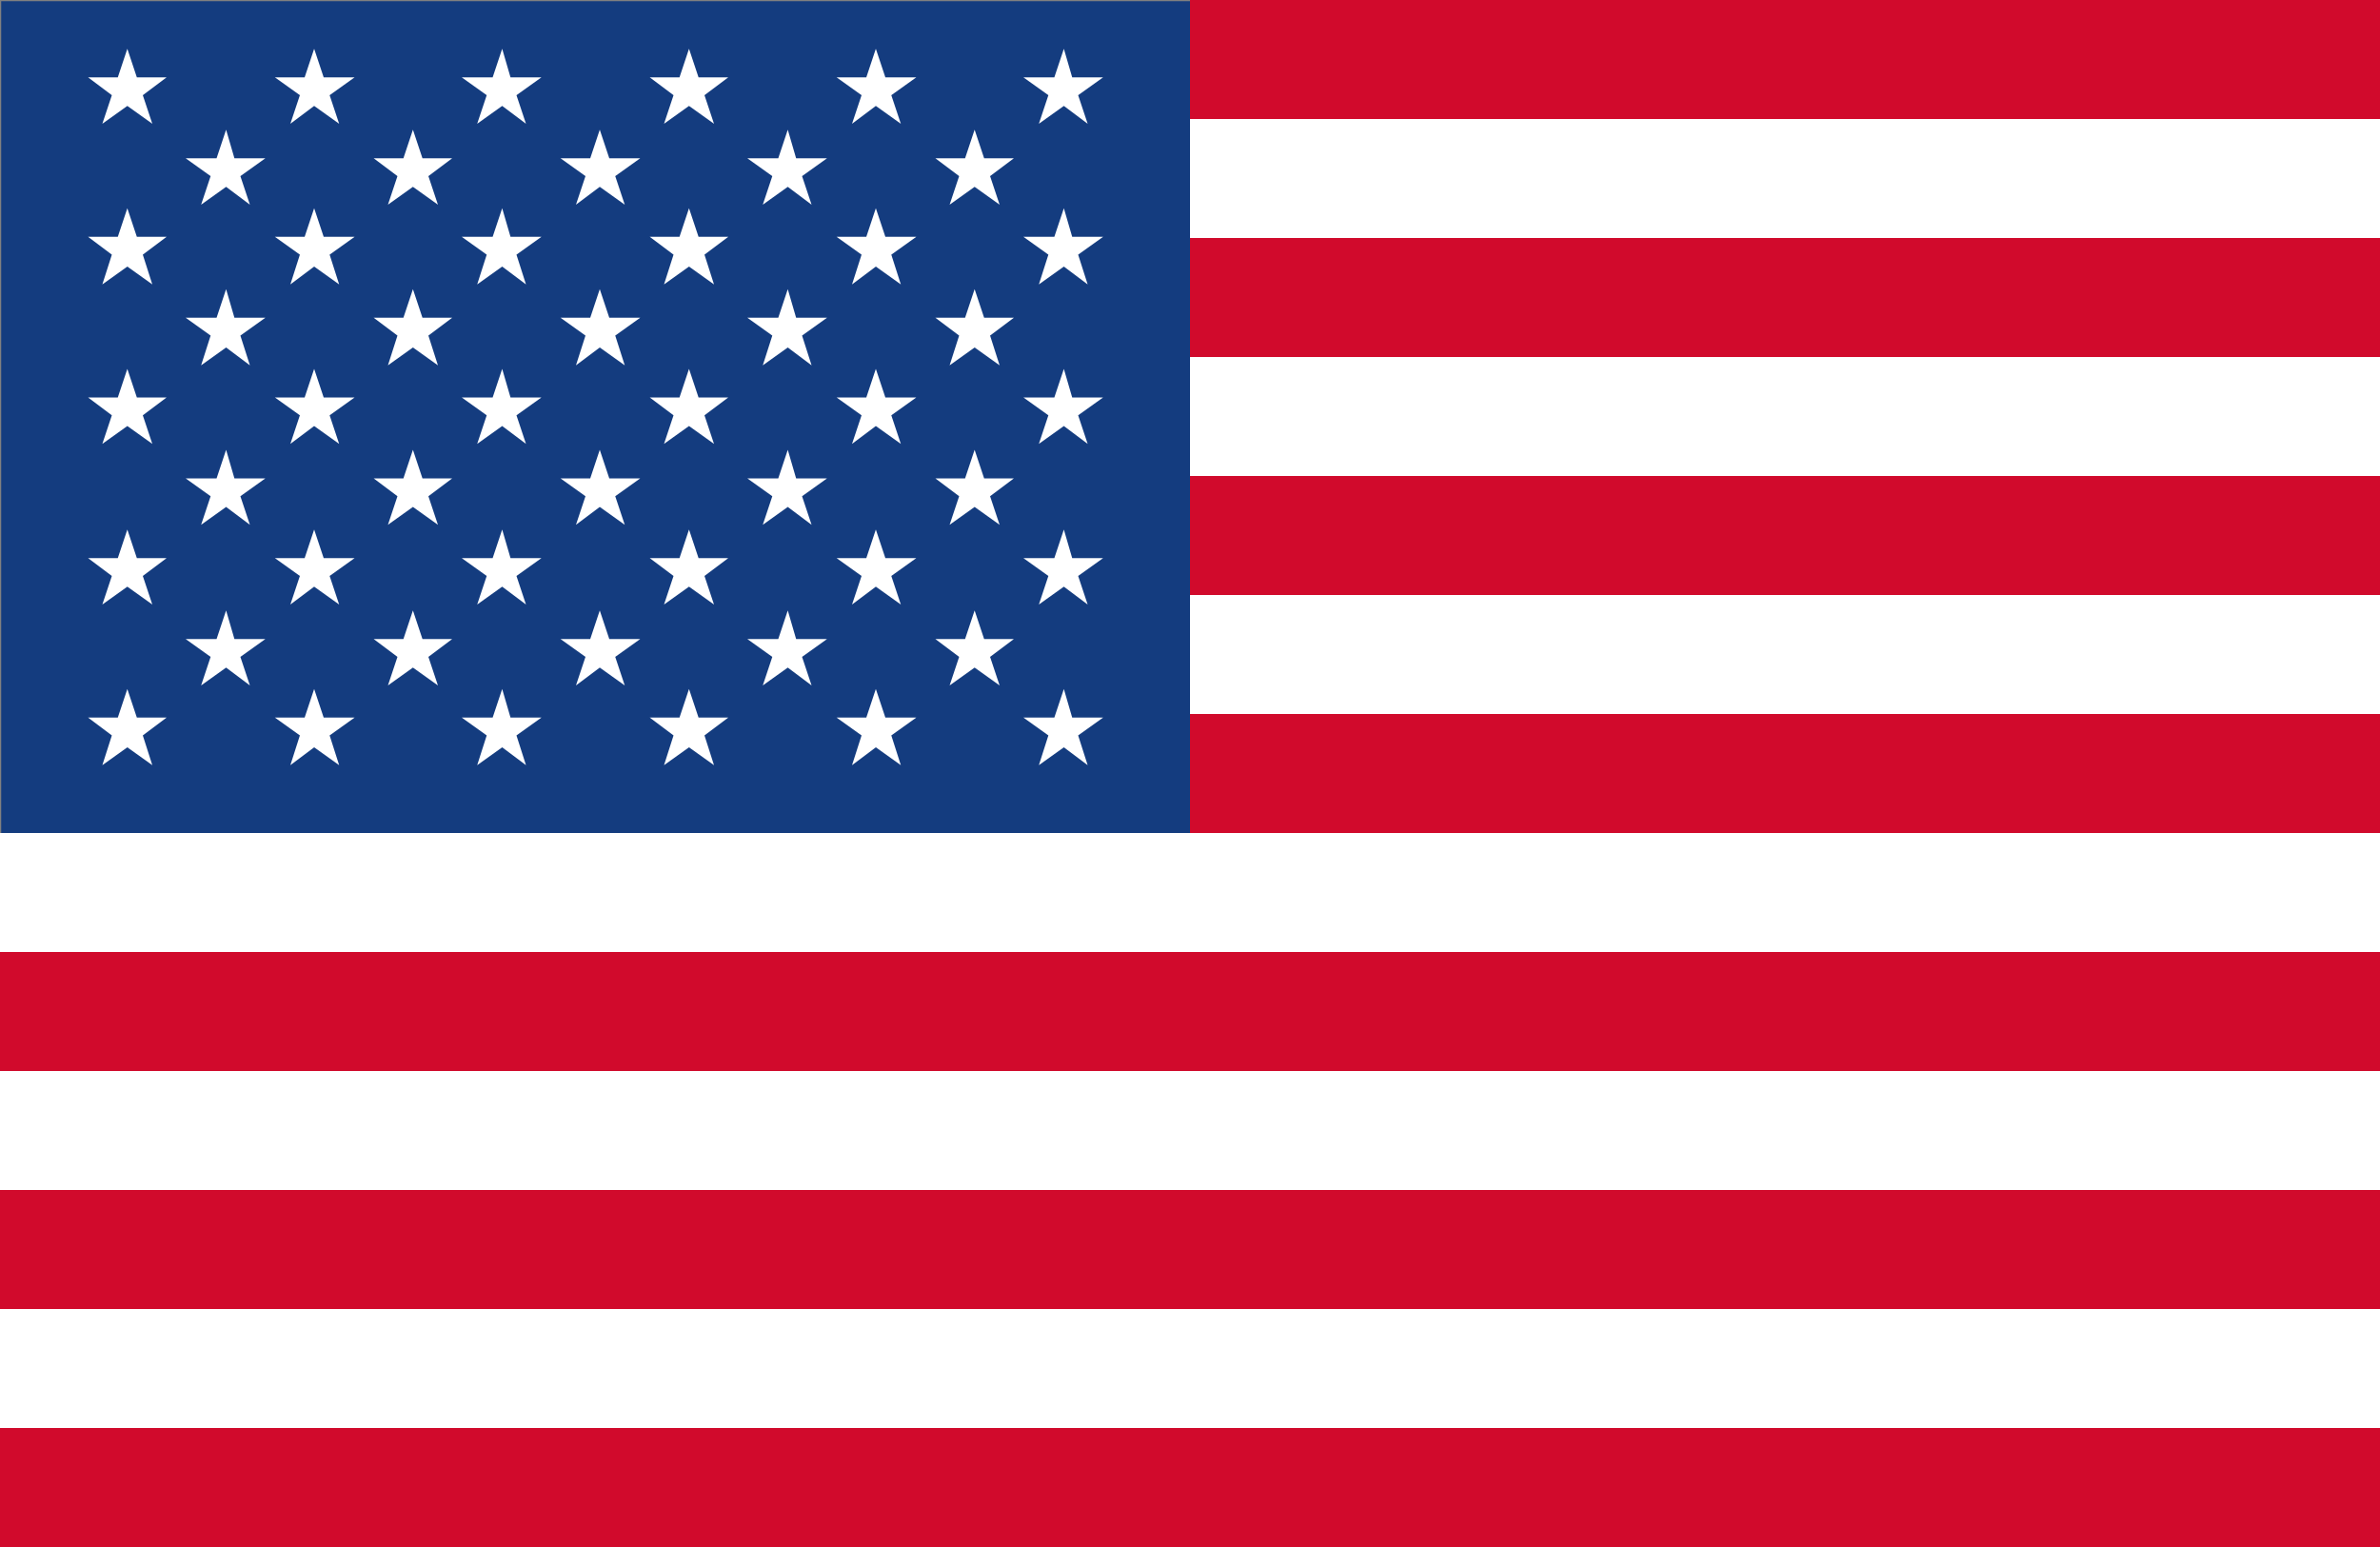 <?xml version="1.0" encoding="UTF-8"?><svg id="a" xmlns="http://www.w3.org/2000/svg" width="20" height="13" viewBox="0 0 20 13"><rect x="0" y="0" width="20" height="13" fill="#808080" stroke="none"/><rect x="1.5" y="-1.49" width="7" height="10" transform="translate(1.5 8.51) rotate(-90)" fill="#143c7f"/><rect x="10" width="10" height="1" fill="#d10a2c"/><rect x="10" y="1" width="10" height="1" fill="#fff"/><rect x="10" y="2" width="10" height="1" fill="#d10a2c"/><rect x="10" y="3" width="10" height="1" fill="#fff"/><rect x="10" y="4" width="10" height="1" fill="#d10a2c"/><rect x="10" y="5" width="10" height="1" fill="#fff"/><rect x="10" y="6" width="10" height="1" fill="#d10a2c"/><rect y="8" width="20" height="1" fill="#d10a2c"/><rect y="9" width="20" height="1" fill="#fff"/><rect y="7" width="20" height="1" fill="#fff"/><rect y="10" width="20" height="1" fill="#d10a2c"/><rect y="11" width="20" height="1" fill="#fff"/><rect y="12" width="20" height="1" fill="#d10a2c"/><g><g><polygon points="1.07 .41 1.15 .65 1.4 .65 1.2 .8 1.28 1.04 1.07 .89 .86 1.04 .94 .8 .74 .65 .99 .65 1.07 .41" fill="#fff"/><polygon points="2.64 .41 2.72 .65 2.98 .65 2.77 .8 2.85 1.04 2.64 .89 2.44 1.04 2.52 .8 2.31 .65 2.56 .65 2.64 .41" fill="#fff"/><polygon points="4.22 .41 4.29 .65 4.55 .65 4.34 .8 4.42 1.04 4.22 .89 4.01 1.04 4.09 .8 3.88 .65 4.14 .65 4.22 .41" fill="#fff"/><polygon points="5.79 .41 5.87 .65 6.12 .65 5.92 .8 6 1.04 5.79 .89 5.58 1.04 5.66 .8 5.46 .65 5.71 .65 5.79 .41" fill="#fff"/><polygon points="7.36 .41 7.44 .65 7.7 .65 7.49 .8 7.57 1.04 7.36 .89 7.16 1.04 7.24 .8 7.03 .65 7.28 .65 7.36 .41" fill="#fff"/><polygon points="8.94 .41 9.01 .65 9.27 .65 9.06 .8 9.14 1.04 8.94 .89 8.73 1.04 8.81 .8 8.6 .65 8.86 .65 8.94 .41" fill="#fff"/></g><g><polygon points="1.9 1.09 1.97 1.33 2.23 1.33 2.02 1.48 2.1 1.72 1.9 1.57 1.69 1.72 1.77 1.48 1.56 1.33 1.82 1.33 1.9 1.09" fill="#fff"/><polygon points="3.47 1.09 3.55 1.33 3.8 1.33 3.6 1.48 3.68 1.72 3.47 1.57 3.26 1.72 3.34 1.48 3.14 1.33 3.39 1.33 3.47 1.09" fill="#fff"/><polygon points="5.04 1.09 5.12 1.33 5.38 1.33 5.17 1.48 5.25 1.72 5.04 1.57 4.84 1.72 4.92 1.48 4.71 1.33 4.96 1.33 5.04 1.09" fill="#fff"/><polygon points="6.62 1.09 6.69 1.33 6.95 1.33 6.74 1.48 6.82 1.72 6.62 1.57 6.41 1.72 6.49 1.48 6.28 1.33 6.54 1.33 6.62 1.09" fill="#fff"/><polygon points="8.19 1.09 8.27 1.33 8.52 1.33 8.32 1.48 8.4 1.72 8.19 1.57 7.98 1.72 8.06 1.48 7.86 1.33 8.11 1.33 8.19 1.09" fill="#fff"/></g><g><polygon points="1.07 1.75 1.15 1.99 1.4 1.99 1.2 2.14 1.28 2.39 1.07 2.24 .86 2.39 .94 2.14 .74 1.99 .99 1.99 1.07 1.75" fill="#fff"/><polygon points="2.64 1.75 2.72 1.99 2.98 1.99 2.77 2.14 2.85 2.39 2.64 2.24 2.44 2.39 2.52 2.14 2.31 1.99 2.56 1.99 2.64 1.75" fill="#fff"/><polygon points="4.22 1.75 4.29 1.99 4.55 1.99 4.34 2.14 4.42 2.39 4.22 2.24 4.01 2.39 4.09 2.14 3.88 1.99 4.14 1.99 4.22 1.75" fill="#fff"/><polygon points="5.79 1.75 5.87 1.99 6.12 1.99 5.92 2.14 6 2.39 5.79 2.24 5.58 2.39 5.66 2.14 5.46 1.99 5.71 1.99 5.79 1.75" fill="#fff"/><polygon points="7.36 1.75 7.44 1.99 7.7 1.99 7.49 2.14 7.57 2.39 7.36 2.24 7.16 2.39 7.24 2.14 7.03 1.99 7.28 1.99 7.36 1.75" fill="#fff"/><polygon points="8.94 1.75 9.01 1.99 9.27 1.99 9.06 2.14 9.14 2.39 8.94 2.24 8.73 2.39 8.81 2.14 8.6 1.99 8.86 1.99 8.94 1.75" fill="#fff"/></g><g><polygon points="1.9 2.43 1.97 2.67 2.23 2.67 2.02 2.82 2.1 3.07 1.9 2.92 1.69 3.07 1.77 2.82 1.56 2.67 1.82 2.67 1.9 2.43" fill="#fff"/><polygon points="3.47 2.43 3.55 2.67 3.8 2.67 3.6 2.82 3.68 3.07 3.47 2.92 3.26 3.07 3.34 2.82 3.14 2.67 3.39 2.67 3.47 2.43" fill="#fff"/><polygon points="5.04 2.43 5.12 2.67 5.38 2.67 5.17 2.82 5.25 3.07 5.04 2.92 4.84 3.07 4.92 2.82 4.71 2.67 4.96 2.67 5.04 2.43" fill="#fff"/><polygon points="6.62 2.43 6.69 2.67 6.95 2.67 6.74 2.82 6.82 3.07 6.62 2.92 6.41 3.07 6.49 2.82 6.28 2.67 6.54 2.67 6.62 2.43" fill="#fff"/><polygon points="8.19 2.43 8.27 2.67 8.52 2.67 8.32 2.82 8.4 3.07 8.19 2.92 7.98 3.07 8.06 2.82 7.86 2.67 8.11 2.67 8.19 2.43" fill="#fff"/></g><g><polygon points="1.07 3.1 1.15 3.34 1.4 3.34 1.2 3.49 1.28 3.73 1.07 3.58 .86 3.73 .94 3.49 .74 3.34 .99 3.34 1.07 3.1" fill="#fff"/><polygon points="2.64 3.1 2.72 3.34 2.98 3.34 2.77 3.49 2.85 3.73 2.64 3.58 2.44 3.73 2.52 3.49 2.31 3.34 2.56 3.34 2.64 3.1" fill="#fff"/><polygon points="4.22 3.1 4.29 3.34 4.55 3.34 4.34 3.49 4.42 3.73 4.22 3.58 4.01 3.73 4.09 3.49 3.88 3.34 4.14 3.34 4.22 3.1" fill="#fff"/><polygon points="5.79 3.1 5.87 3.34 6.12 3.34 5.92 3.49 6 3.73 5.79 3.58 5.58 3.73 5.66 3.49 5.46 3.34 5.71 3.34 5.79 3.1" fill="#fff"/><polygon points="7.36 3.1 7.44 3.34 7.7 3.34 7.49 3.49 7.57 3.73 7.36 3.58 7.16 3.73 7.24 3.49 7.03 3.34 7.28 3.34 7.36 3.1" fill="#fff"/><polygon points="8.94 3.1 9.01 3.34 9.27 3.34 9.06 3.49 9.14 3.73 8.94 3.58 8.73 3.73 8.81 3.49 8.6 3.34 8.86 3.34 8.94 3.1" fill="#fff"/></g><g><polygon points="1.9 3.78 1.97 4.02 2.23 4.02 2.02 4.17 2.1 4.41 1.9 4.26 1.69 4.41 1.77 4.17 1.56 4.02 1.82 4.02 1.9 3.78" fill="#fff"/><polygon points="3.47 3.78 3.55 4.02 3.8 4.02 3.6 4.17 3.68 4.41 3.47 4.26 3.26 4.41 3.34 4.17 3.14 4.02 3.39 4.02 3.47 3.78" fill="#fff"/><polygon points="5.04 3.78 5.12 4.02 5.38 4.02 5.17 4.17 5.25 4.41 5.04 4.26 4.84 4.41 4.92 4.17 4.71 4.02 4.96 4.02 5.04 3.78" fill="#fff"/><polygon points="6.62 3.78 6.69 4.02 6.95 4.02 6.74 4.17 6.82 4.41 6.62 4.26 6.41 4.41 6.49 4.17 6.28 4.02 6.54 4.02 6.62 3.78" fill="#fff"/><polygon points="8.19 3.78 8.27 4.02 8.52 4.02 8.32 4.17 8.4 4.41 8.19 4.26 7.98 4.41 8.06 4.17 7.86 4.02 8.11 4.02 8.19 3.78" fill="#fff"/></g><g><polygon points="1.07 4.45 1.15 4.69 1.4 4.69 1.2 4.84 1.28 5.08 1.07 4.93 .86 5.08 .94 4.84 .74 4.69 .99 4.69 1.07 4.45" fill="#fff"/><polygon points="2.64 4.45 2.72 4.69 2.98 4.69 2.77 4.84 2.85 5.08 2.64 4.93 2.44 5.08 2.52 4.84 2.31 4.69 2.56 4.69 2.64 4.45" fill="#fff"/><polygon points="4.22 4.45 4.29 4.69 4.55 4.69 4.34 4.84 4.42 5.08 4.22 4.93 4.01 5.08 4.09 4.84 3.88 4.69 4.14 4.69 4.22 4.45" fill="#fff"/><polygon points="5.79 4.45 5.87 4.69 6.12 4.69 5.92 4.84 6 5.08 5.79 4.93 5.58 5.08 5.66 4.84 5.46 4.69 5.71 4.69 5.79 4.45" fill="#fff"/><polygon points="7.36 4.45 7.44 4.69 7.7 4.69 7.49 4.84 7.57 5.08 7.36 4.93 7.16 5.08 7.24 4.84 7.03 4.69 7.28 4.69 7.36 4.45" fill="#fff"/><polygon points="8.94 4.45 9.01 4.69 9.27 4.69 9.06 4.84 9.14 5.08 8.94 4.93 8.73 5.08 8.81 4.84 8.6 4.69 8.86 4.69 8.94 4.45" fill="#fff"/></g><g><polygon points="1.9 5.13 1.97 5.37 2.23 5.37 2.02 5.52 2.1 5.76 1.9 5.61 1.69 5.76 1.77 5.52 1.56 5.37 1.82 5.37 1.9 5.13" fill="#fff"/><polygon points="3.47 5.13 3.55 5.37 3.8 5.37 3.6 5.52 3.68 5.76 3.47 5.61 3.26 5.76 3.34 5.52 3.14 5.37 3.39 5.37 3.47 5.13" fill="#fff"/><polygon points="5.04 5.13 5.12 5.37 5.38 5.37 5.17 5.52 5.25 5.76 5.04 5.61 4.84 5.76 4.92 5.52 4.71 5.37 4.96 5.37 5.04 5.13" fill="#fff"/><polygon points="6.62 5.13 6.69 5.37 6.95 5.37 6.74 5.52 6.82 5.76 6.62 5.61 6.41 5.76 6.49 5.52 6.28 5.37 6.54 5.37 6.62 5.13" fill="#fff"/><polygon points="8.19 5.13 8.27 5.37 8.52 5.37 8.32 5.52 8.4 5.76 8.19 5.61 7.98 5.76 8.06 5.52 7.86 5.37 8.11 5.37 8.19 5.13" fill="#fff"/></g><g><polygon points="1.07 5.79 1.15 6.03 1.4 6.03 1.2 6.18 1.28 6.43 1.07 6.28 .86 6.43 .94 6.18 .74 6.03 .99 6.03 1.07 5.79" fill="#fff"/><polygon points="2.64 5.79 2.72 6.03 2.98 6.03 2.77 6.18 2.85 6.43 2.64 6.28 2.44 6.43 2.52 6.18 2.31 6.03 2.56 6.03 2.64 5.79" fill="#fff"/><polygon points="4.22 5.79 4.29 6.03 4.55 6.03 4.34 6.18 4.42 6.43 4.22 6.28 4.01 6.43 4.09 6.18 3.88 6.03 4.14 6.03 4.22 5.79" fill="#fff"/><polygon points="5.79 5.79 5.87 6.03 6.12 6.03 5.92 6.18 6 6.43 5.79 6.28 5.58 6.43 5.66 6.18 5.46 6.03 5.71 6.03 5.79 5.79" fill="#fff"/><polygon points="7.36 5.79 7.44 6.03 7.7 6.03 7.49 6.18 7.57 6.43 7.36 6.28 7.16 6.43 7.24 6.18 7.03 6.03 7.28 6.03 7.36 5.79" fill="#fff"/><polygon points="8.94 5.79 9.01 6.03 9.27 6.03 9.06 6.18 9.14 6.43 8.94 6.28 8.73 6.43 8.81 6.18 8.6 6.03 8.86 6.03 8.94 5.79" fill="#fff"/></g></g></svg>